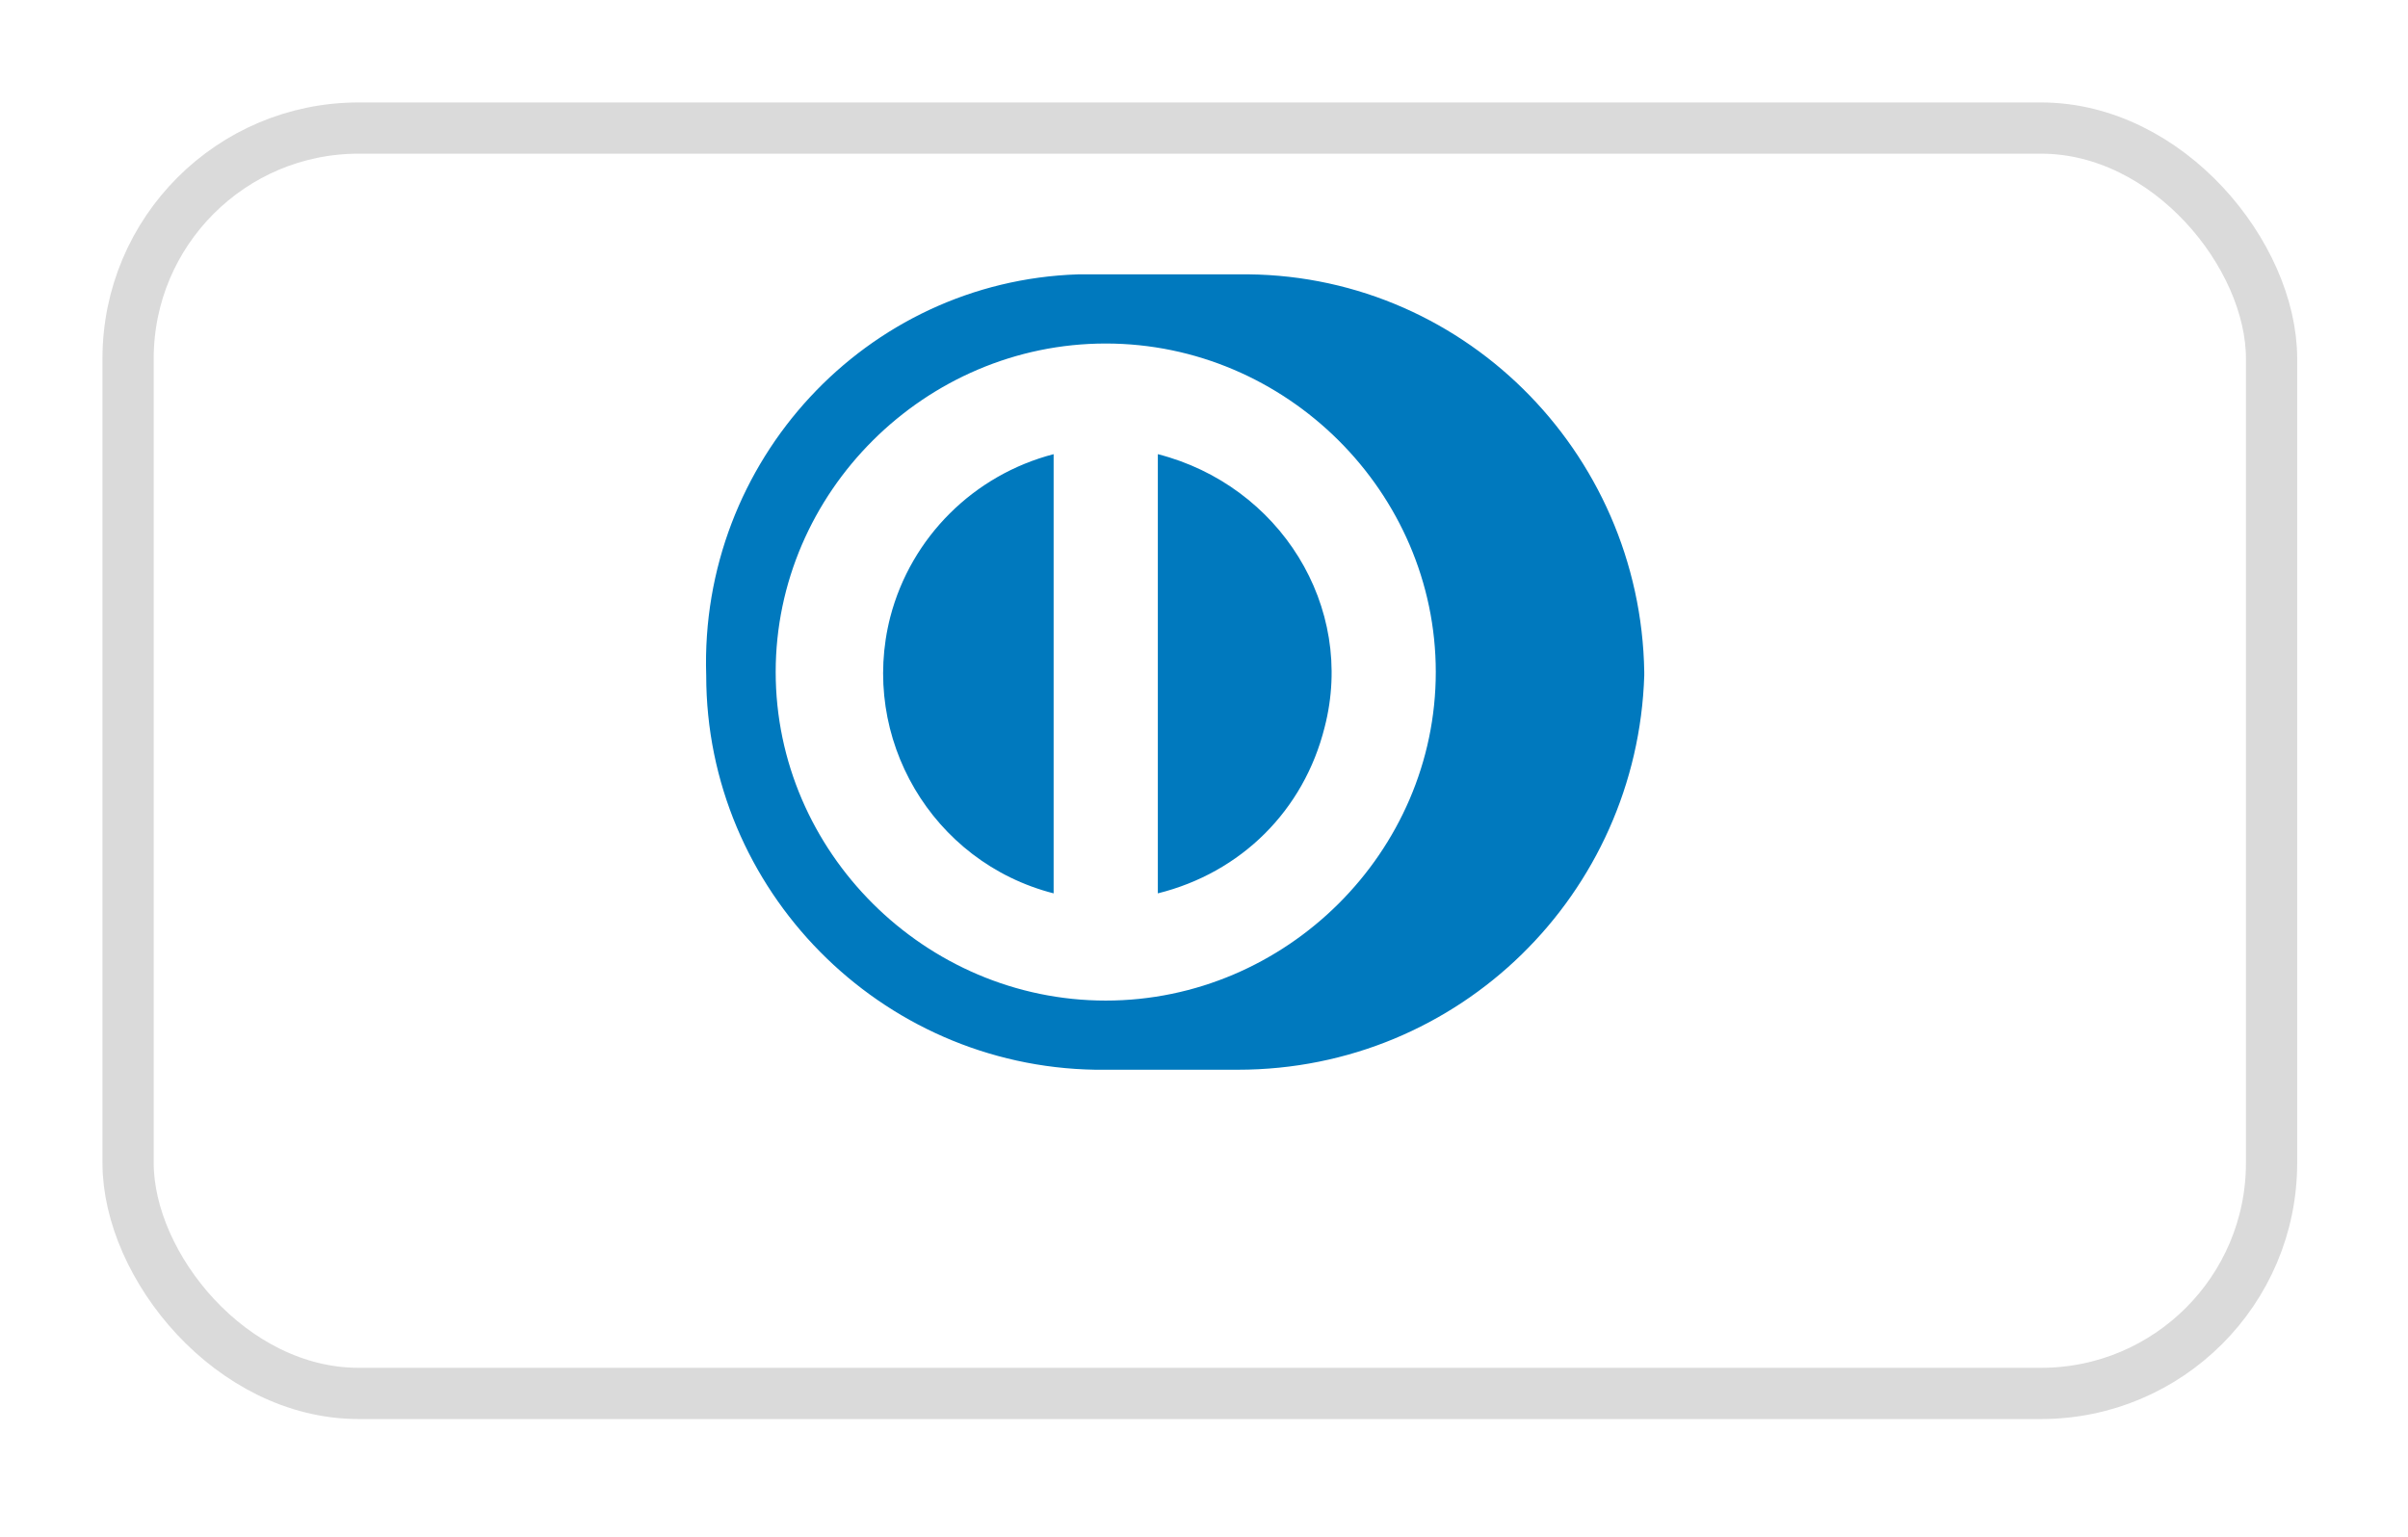 <svg width="47" height="30" viewBox="0 0 47 30" fill="none" xmlns="http://www.w3.org/2000/svg">
<g filter="url(#filter0_d)">
<rect x="2" width="42.837" height="25.702" rx="5" fill="white"/>
<rect x="2.5" y="0.5" width="41.837" height="24.702" rx="4.5" stroke="#DADADA"/>
</g>
<path fill-rule="evenodd" clip-rule="evenodd" d="M21.379 20.883H24.159C28.499 20.883 31.957 17.44 32.093 13.187V13.119C32.025 8.799 28.499 5.288 24.159 5.356H21.04C16.903 5.491 13.649 9.001 13.784 13.187C13.784 17.372 17.175 20.816 21.379 20.883ZM15.14 13.119C15.14 9.609 18.056 6.706 21.582 6.706C25.108 6.706 28.024 9.609 28.024 13.119C28.024 16.63 25.108 19.533 21.582 19.533C18.056 19.533 15.14 16.63 15.14 13.119ZM22.599 17.44V8.866C24.973 9.474 26.465 11.837 25.854 14.199C25.448 15.82 24.227 17.035 22.599 17.44ZM17.378 12.039C16.768 14.402 18.192 16.832 20.565 17.44V8.866C19.006 9.271 17.785 10.486 17.378 12.039Z" fill="#0079BE"/>
<defs>
<filter id="filter0_d" x="0" y="0" width="46.837" height="29.702" filterUnits="userSpaceOnUse" color-interpolation-filters="sRGB">
<feFlood flood-opacity="0" result="BackgroundImageFix"/>
<feColorMatrix in="SourceAlpha" type="matrix" values="0 0 0 0 0 0 0 0 0 0 0 0 0 0 0 0 0 0 127 0"/>
<feMorphology radius="1" operator="dilate" in="SourceAlpha" result="effect1_dropShadow"/>
<feOffset dy="2"/>
<feGaussianBlur stdDeviation="0.5"/>
<feColorMatrix type="matrix" values="0 0 0 0 0 0 0 0 0 0 0 0 0 0 0 0 0 0 0.25 0"/>
<feBlend mode="normal" in2="BackgroundImageFix" result="effect1_dropShadow"/>
<feBlend mode="normal" in="SourceGraphic" in2="effect1_dropShadow" result="shape"/>
</filter>
</defs>
</svg>
